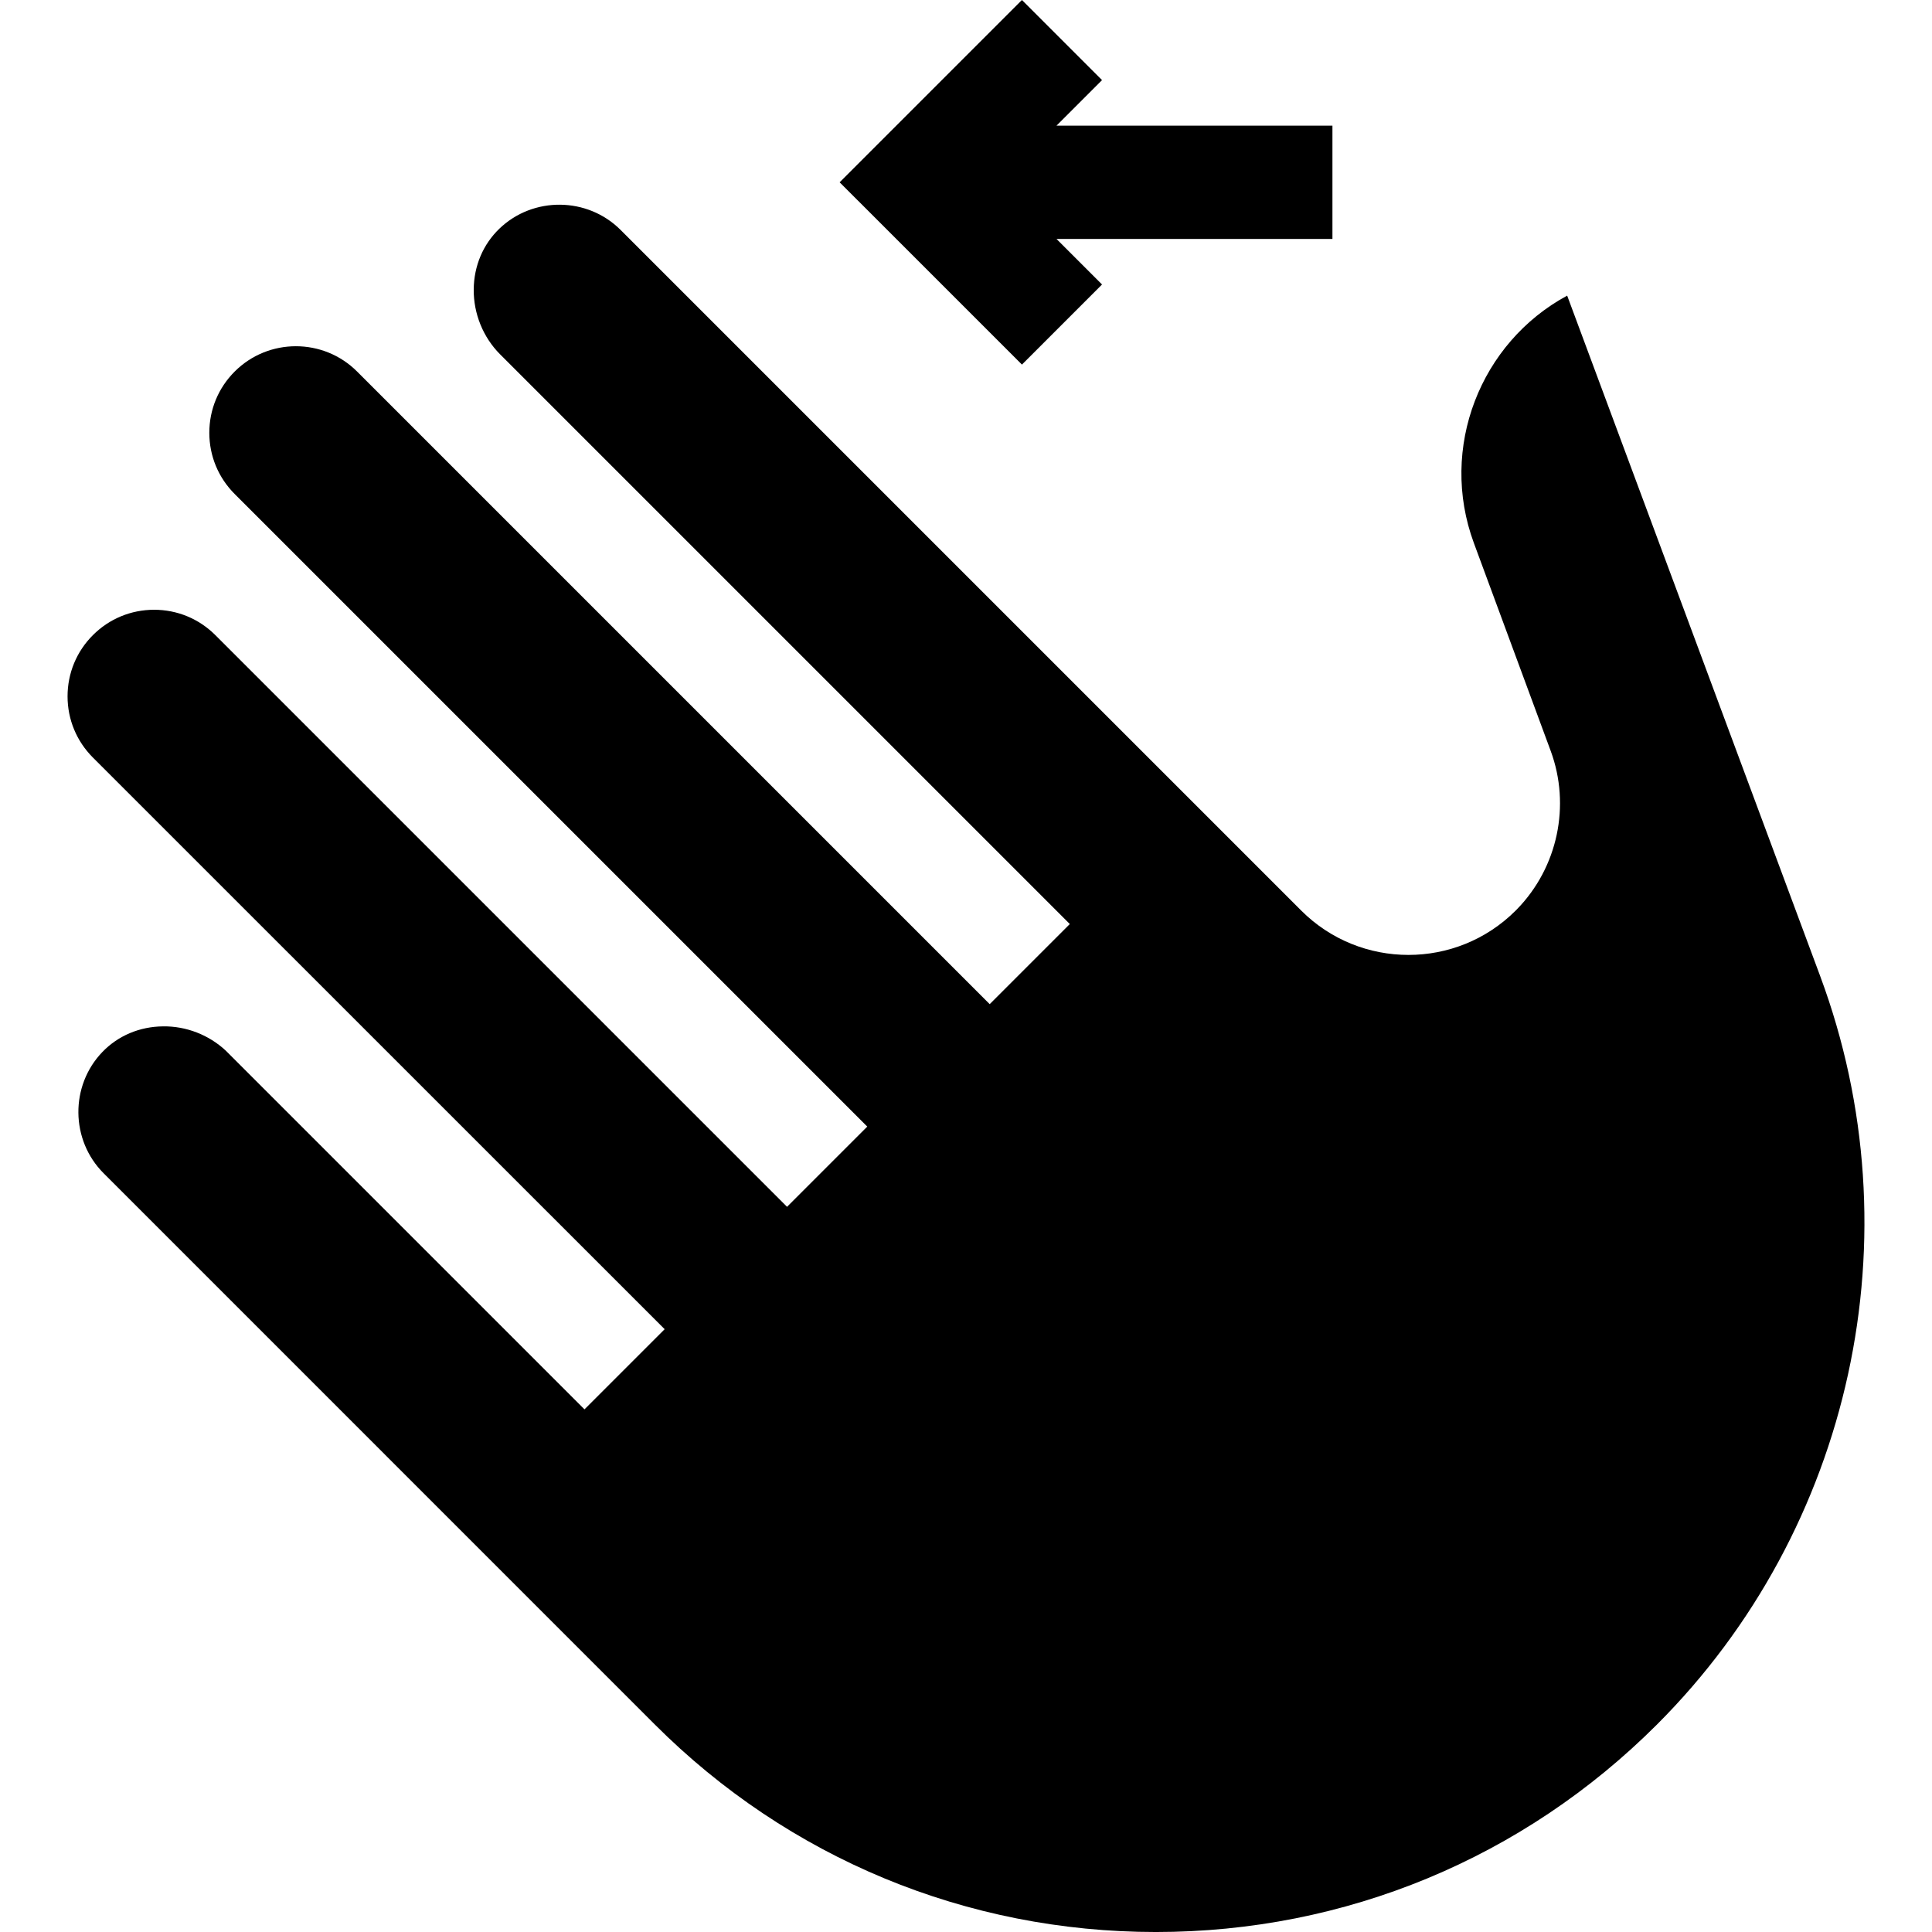 <svg id="Capa_1" enable-background="new 0 0 511.606 511.606" height="512" viewBox="0 0 511.606 511.606" width="512" xmlns="http://www.w3.org/2000/svg"><g><path d="m482.01 258.514-67.013-180.229c-23.003 12.428-34.013 40.325-24.705 65.516l20.334 55.025c5.351 14.478 1.862 30.861-8.878 41.905l-.395.4c-15.652 15.652-41.121 15.652-56.773 0l-180.251-180.251c-8.771-8.77-23.17-8.912-32.1-.316-4.316 4.154-6.726 9.855-6.785 16.054-.061 6.432 2.484 12.702 6.982 17.206l150.868 150.868-21.213 21.213-167.515-167.516c-8.94-8.938-23.484-8.938-32.423 0-4.33 4.33-6.715 10.088-6.715 16.212s2.384 11.881 6.715 16.21l167.516 167.517-.031.031-21.213 21.213-151.388-151.389c-4.331-4.33-10.088-6.715-16.211-6.715s-11.881 2.385-16.211 6.715c-4.331 4.33-6.715 10.087-6.715 16.211s2.385 11.882 6.715 16.212l151.403 151.373-.015.015-21.213 21.213-95.01-95.01c-4.452-4.141-10.445-6.499-16.605-6.409-6.198.06-11.899 2.469-16.053 6.784-8.595 8.931-8.453 23.331.317 32.101l145.947 145.957c35.448 35.451 82.58 54.976 132.713 54.977s97.266-19.521 132.716-54.971c51.753-51.753 68.712-129.521 43.205-198.122z"/><path d="m291.826 75.333-12.059-12.06h73.071v-30h-73.072l12.06-12.06-21.212-21.213-48.274 48.273 48.274 48.273z"/></g></svg>